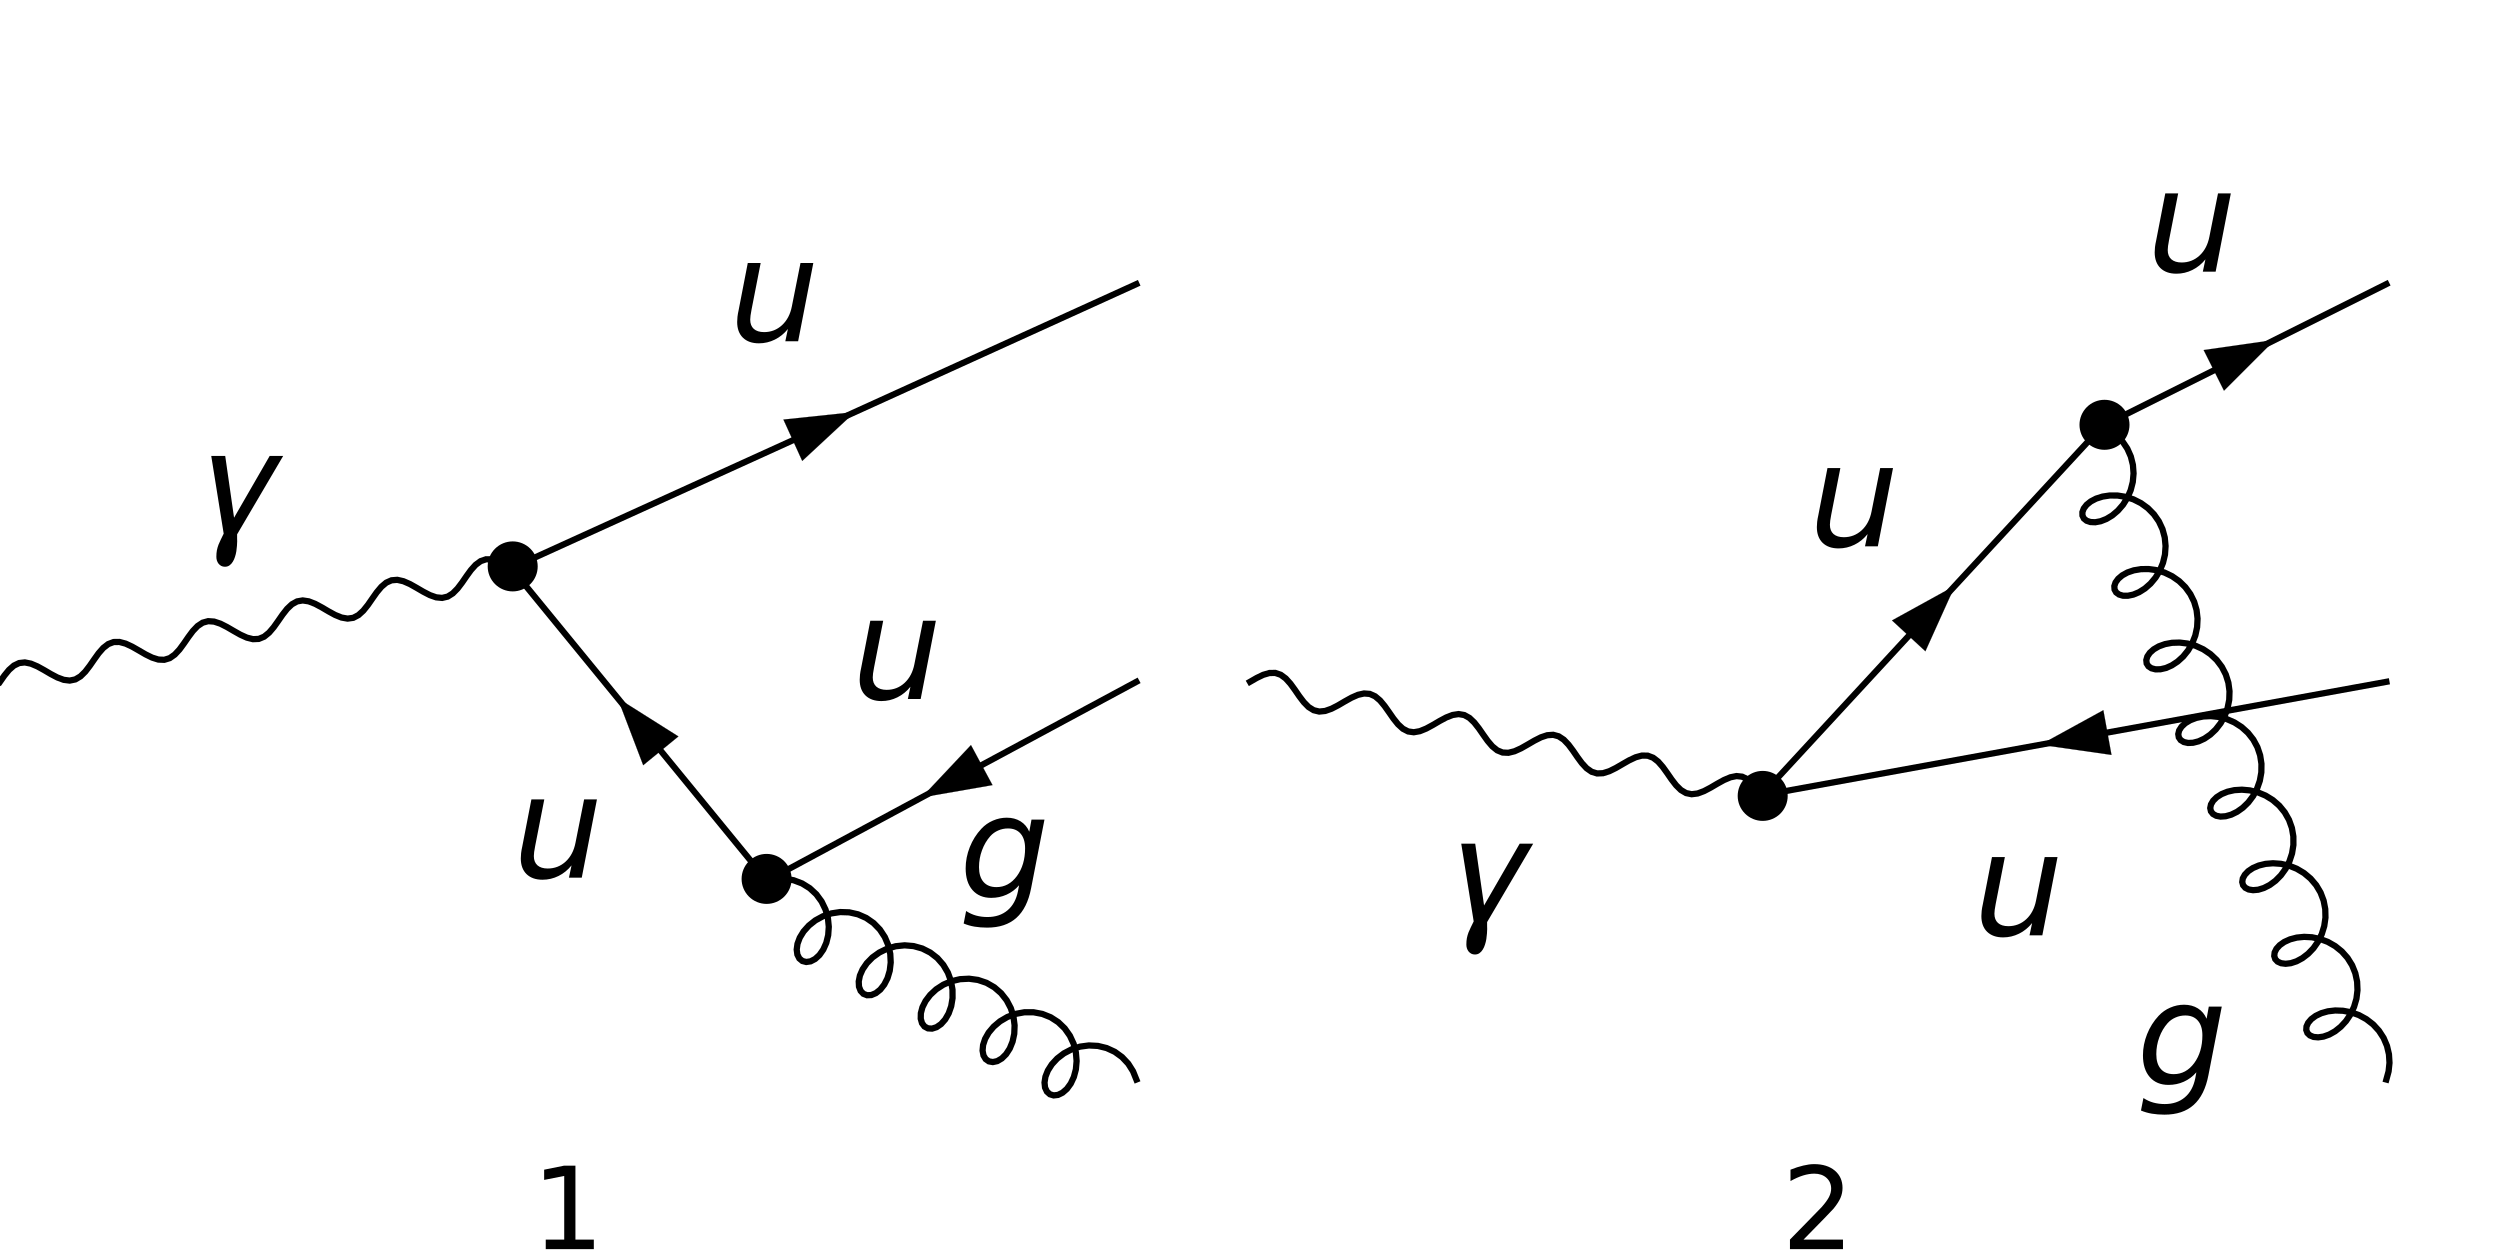 <?xml version="1.0" encoding="UTF-8"?>
<svg xmlns="http://www.w3.org/2000/svg" xmlns:xlink="http://www.w3.org/1999/xlink" width="512pt" height="256pt" viewBox="0 0 512 256" version="1.1">
<defs>
<g>
<symbol overflow="visible" id="glyph0-0">
<path style="stroke:none;" d="M 1.938 0 L 1.938 -24.797 L 13.562 -24.797 L 13.562 0 Z M 3.875 -1.938 L 11.625 -1.938 L 11.625 -22.859 L 3.875 -22.859 Z M 3.875 -1.938 "/>
</symbol>
<symbol overflow="visible" id="glyph0-1">
<path style="stroke:none;" d="M 18.547 -16.062 L 9.109 0 L 9.109 0.281 C 9.109 0.477 9.109 0.672 9.109 0.859 C 9.117 1.047 9.125 1.234 9.125 1.422 C 9.125 1.68 9.109 1.988 9.078 2.344 C 9.055 2.707 9.016 3.082 8.953 3.469 C 8.891 3.863 8.797 4.25 8.672 4.625 C 8.555 5 8.406 5.332 8.219 5.625 C 8.039 5.926 7.816 6.172 7.547 6.359 C 7.285 6.547 6.973 6.641 6.609 6.641 C 6.328 6.641 6.078 6.582 5.859 6.469 C 5.648 6.352 5.469 6.203 5.312 6.016 C 5.164 5.828 5.051 5.609 4.969 5.359 C 4.895 5.117 4.859 4.867 4.859 4.609 C 4.859 4.109 4.895 3.66 4.969 3.266 C 5.051 2.867 5.16 2.488 5.297 2.125 C 5.441 1.77 5.602 1.41 5.781 1.047 C 5.969 0.691 6.16 0.297 6.359 -0.141 L 3.812 -16.062 L 6.672 -16.062 L 8.484 -3.406 L 15.781 -16.062 Z M 18.547 -16.062 "/>
</symbol>
<symbol overflow="visible" id="glyph1-0">
<path style="stroke:none;" d="M 1.453 5.188 L 1.453 -20.672 L 16.125 -20.672 L 16.125 5.188 Z M 3.109 3.547 L 14.5 3.547 L 14.5 -19.031 L 3.109 -19.031 Z M 3.109 3.547 "/>
</symbol>
<symbol overflow="visible" id="glyph1-1">
<path style="stroke:none;" d="M 1.969 -6.359 L 3.844 -16.031 L 6.484 -16.031 L 4.609 -6.453 C 4.516 -5.984 4.445 -5.582 4.406 -5.25 C 4.363 -4.914 4.344 -4.641 4.344 -4.422 C 4.344 -3.609 4.586 -2.977 5.078 -2.531 C 5.578 -2.094 6.281 -1.875 7.188 -1.875 C 8.602 -1.875 9.828 -2.348 10.859 -3.297 C 11.891 -4.254 12.562 -5.539 12.875 -7.156 L 14.641 -16.031 L 17.266 -16.031 L 14.156 0 L 11.531 0 L 12.062 -2.516 C 11.312 -1.578 10.422 -0.852 9.391 -0.344 C 8.367 0.164 7.281 0.422 6.125 0.422 C 4.727 0.422 3.633 0.035 2.844 -0.734 C 2.062 -1.504 1.672 -2.578 1.672 -3.953 C 1.672 -4.234 1.691 -4.586 1.734 -5.016 C 1.785 -5.453 1.863 -5.898 1.969 -6.359 Z M 1.969 -6.359 "/>
</symbol>
<symbol overflow="visible" id="glyph1-2">
<path style="stroke:none;" d="M 17.484 -16.031 L 14.75 -1.984 C 14.227 0.734 13.223 2.758 11.734 4.094 C 10.254 5.426 8.258 6.094 5.75 6.094 C 4.82 6.094 3.957 6.023 3.156 5.891 C 2.363 5.754 1.625 5.539 0.938 5.25 L 1.438 2.688 C 2.082 3.113 2.766 3.426 3.484 3.625 C 4.211 3.82 4.988 3.922 5.812 3.922 C 7.477 3.922 8.848 3.461 9.922 2.547 C 11.004 1.641 11.719 0.332 12.062 -1.375 L 12.281 -2.578 C 11.551 -1.734 10.695 -1.094 9.719 -0.656 C 8.75 -0.219 7.703 0 6.578 0 C 4.953 0 3.672 -0.535 2.734 -1.609 C 1.805 -2.68 1.344 -4.16 1.344 -6.047 C 1.344 -7.523 1.625 -8.973 2.188 -10.391 C 2.75 -11.805 3.539 -13.062 4.562 -14.156 C 5.238 -14.883 6.031 -15.441 6.938 -15.828 C 7.844 -16.223 8.785 -16.422 9.766 -16.422 C 10.848 -16.422 11.789 -16.172 12.594 -15.672 C 13.395 -15.172 13.988 -14.461 14.375 -13.547 L 14.828 -16.031 Z M 13.516 -10.156 C 13.516 -11.445 13.207 -12.445 12.594 -13.156 C 11.988 -13.863 11.125 -14.219 10 -14.219 C 9.301 -14.219 8.633 -14.078 8 -13.797 C 7.375 -13.523 6.836 -13.141 6.391 -12.641 C 5.66 -11.816 5.094 -10.848 4.688 -9.734 C 4.281 -8.629 4.078 -7.484 4.078 -6.297 C 4.078 -4.984 4.383 -3.973 5 -3.266 C 5.613 -2.555 6.5 -2.203 7.656 -2.203 C 9.332 -2.203 10.727 -2.957 11.844 -4.469 C 12.957 -5.988 13.516 -7.883 13.516 -10.156 Z M 13.516 -10.156 "/>
</symbol>
<symbol overflow="visible" id="glyph2-0">
<path style="stroke:none;" d="M 1.172 4.141 L 1.172 -16.531 L 12.891 -16.531 L 12.891 4.141 Z M 2.484 2.844 L 11.594 2.844 L 11.594 -15.219 L 2.484 -15.219 Z M 2.484 2.844 "/>
</symbol>
<symbol overflow="visible" id="glyph2-1">
<path style="stroke:none;" d="M 2.906 -1.953 L 6.688 -1.953 L 6.688 -14.984 L 2.578 -14.172 L 2.578 -16.266 L 6.672 -17.094 L 8.984 -17.094 L 8.984 -1.953 L 12.75 -1.953 L 12.75 0 L 2.906 0 Z M 2.906 -1.953 "/>
</symbol>
<symbol overflow="visible" id="glyph2-2">
<path style="stroke:none;" d="M 4.5 -1.953 L 12.578 -1.953 L 12.578 0 L 1.719 0 L 1.719 -1.953 C 2.594 -2.859 3.785 -4.078 5.297 -5.609 C 6.816 -7.141 7.773 -8.125 8.172 -8.562 C 8.91 -9.395 9.426 -10.098 9.719 -10.672 C 10.008 -11.254 10.156 -11.82 10.156 -12.375 C 10.156 -13.281 9.836 -14.02 9.203 -14.594 C 8.566 -15.164 7.734 -15.453 6.703 -15.453 C 5.984 -15.453 5.219 -15.328 4.406 -15.078 C 3.602 -14.828 2.742 -14.445 1.828 -13.938 L 1.828 -16.266 C 2.766 -16.641 3.633 -16.922 4.438 -17.109 C 5.25 -17.305 5.992 -17.406 6.672 -17.406 C 8.441 -17.406 9.852 -16.961 10.906 -16.078 C 11.957 -15.191 12.484 -14.008 12.484 -12.531 C 12.484 -11.82 12.348 -11.148 12.078 -10.516 C 11.816 -9.891 11.344 -9.148 10.656 -8.297 C 10.457 -8.078 9.848 -7.438 8.828 -6.375 C 7.805 -5.32 6.363 -3.848 4.5 -1.953 Z M 4.5 -1.953 "/>
</symbol>
</g>
</defs>
<g id="surface40">
<path style="fill:none;stroke-width:1.28;stroke-linecap:square;stroke-linejoin:miter;stroke:rgb(0%,0%,0%);stroke-opacity:1;stroke-miterlimit:3.25;" d="M 170.727 120.363 L 169.355 119.574 L 168.02 118.934 L 166.742 118.559 L 165.543 118.543 L 164.434 118.922 L 163.406 119.68 L 162.449 120.746 L 161.535 122.004 L 160.633 123.316 L 159.707 124.535 L 158.734 125.523 L 157.688 126.184 L 156.551 126.453 L 155.332 126.336 L 154.035 125.879 L 152.684 125.18 L 151.312 124.379 L 149.949 123.613 L 148.625 123.035 L 147.367 122.75 L 146.191 122.844 L 145.105 123.328 L 144.102 124.18 L 143.156 125.309 L 142.25 126.594 L 141.344 127.898 L 140.406 129.066 L 139.414 129.973 L 138.344 130.531 L 137.188 130.691 L 135.941 130.473 L 134.629 129.941 L 133.27 129.199 L 131.898 128.391 L 130.539 127.664 L 129.234 127.156 L 127.996 126.969 L 126.848 127.168 L 125.781 127.762 L 124.797 128.695 L 123.867 129.883 L 122.961 131.188 L 122.051 132.465 L 121.102 133.574 L 120.09 134.395 L 118.996 134.848 L 117.812 134.902 L 116.551 134.586 L 115.223 133.984 L 113.855 133.211 L 112.48 132.41 L 111.137 131.73 L 109.848 131.301 L 108.633 131.215 L 107.508 131.523 L 106.465 132.215 L 105.496 133.23 L 104.578 134.465 L 103.672 135.777 L 102.758 137.023 L 101.793 138.062 L 100.758 138.789 L 99.641 139.129 L 98.434 139.078 L 97.152 138.676 L 95.809 138.016 L 94.438 137.219 L 93.07 136.438 L 91.738 135.816 L 90.465 135.473 L 89.277 135.488 L 88.172 135.906 L 87.152 136.695 L 86.199 137.781 L 85.289 139.051 L 84.383 140.359 L 83.457 141.562 L 82.477 142.523 L 81.422 143.148 L 80.277 143.383 L 79.051 143.23 L 77.746 142.746 L 76.395 142.035 L 75.02 141.227 L 73.66 140.477 L 72.34 139.918 L 71.09 139.664 L 69.926 139.793 L 68.848 140.312 L 67.848 141.191 L 66.906 142.344 L 66 143.637 " transform="matrix(1,0,0,1,-66,-4)"/>
<g style="fill:rgb(0%,0%,0%);fill-opacity:1;">
  <use xlink:href="#glyph0-1" x="39.451" y="109.431"/>
</g>
<path style="fill:none;stroke-width:1.28;stroke-linecap:square;stroke-linejoin:miter;stroke:rgb(0%,0%,0%);stroke-opacity:1;stroke-miterlimit:3.25;" d="M 298.727 62.184 L 170.727 120.363 " transform="matrix(1,0,0,1,-66,-4)"/>
<path style="fill-rule:nonzero;fill:rgb(0%,0%,0%);fill-opacity:1;stroke-width:0.03;stroke-linecap:square;stroke-linejoin:miter;stroke:rgb(0%,0%,0%);stroke-opacity:1;stroke-miterlimit:3.25;" d="M 241.082 88.383 L 226.445 89.926 L 230.297 98.398 Z M 241.082 88.383 " transform="matrix(1,0,0,1,-66,-4)"/>
<g style="fill:rgb(0%,0%,0%);fill-opacity:1;">
  <use xlink:href="#glyph1-1" x="149.301" y="69.891"/>
</g>
<path style="fill:none;stroke-width:1.28;stroke-linecap:square;stroke-linejoin:miter;stroke:rgb(0%,0%,0%);stroke-opacity:1;stroke-miterlimit:3.25;" d="M 298.727 143.637 L 223.09 184.363 " transform="matrix(1,0,0,1,-66,-4)"/>
<path style="fill-rule:nonzero;fill:rgb(0%,0%,0%);fill-opacity:1;stroke-width:0.03;stroke-linecap:square;stroke-linejoin:miter;stroke:rgb(0%,0%,0%);stroke-opacity:1;stroke-miterlimit:3.25;" d="M 254.762 167.309 L 264.852 156.59 L 269.262 164.789 Z M 254.762 167.309 " transform="matrix(1,0,0,1,-66,-4)"/>
<g style="fill:rgb(0%,0%,0%);fill-opacity:1;">
  <use xlink:href="#glyph1-1" x="174.396" y="143.157"/>
</g>
<path style="fill:none;stroke-width:1.28;stroke-linecap:square;stroke-linejoin:miter;stroke:rgb(0%,0%,0%);stroke-opacity:1;stroke-miterlimit:3.25;" d="M 223.09 184.363 L 224.887 184 L 226.727 183.969 L 228.543 184.277 L 230.266 184.93 L 231.832 185.902 L 233.184 187.156 L 234.273 188.641 L 235.07 190.293 L 235.559 192.043 L 235.734 193.812 L 235.613 195.523 L 235.223 197.098 L 234.609 198.473 L 233.828 199.59 L 232.938 200.402 L 232.012 200.883 L 231.117 201.016 L 230.328 200.812 L 229.703 200.293 L 229.301 199.496 L 229.164 198.477 L 229.324 197.297 L 229.793 196.035 L 230.574 194.762 L 231.652 193.559 L 232.988 192.496 L 234.547 191.648 L 236.262 191.062 L 238.074 190.789 L 239.918 190.848 L 241.715 191.254 L 243.402 191.996 L 244.914 193.047 L 246.199 194.371 L 247.211 195.91 L 247.926 197.598 L 248.328 199.359 L 248.418 201.121 L 248.219 202.801 L 247.766 204.328 L 247.098 205.637 L 246.281 206.676 L 245.371 207.398 L 244.449 207.785 L 243.578 207.824 L 242.824 207.531 L 242.258 206.93 L 241.922 206.066 L 241.867 204.996 L 242.109 203.789 L 242.668 202.516 L 243.531 201.254 L 244.68 200.082 L 246.086 199.074 L 247.691 198.289 L 249.441 197.789 L 251.27 197.602 L 253.105 197.758 L 254.879 198.254 L 256.523 199.086 L 257.98 200.215 L 259.191 201.605 L 260.125 203.191 L 260.754 204.906 L 261.07 206.676 L 261.082 208.422 L 260.809 210.066 L 260.289 211.543 L 259.574 212.781 L 258.727 213.734 L 257.809 214.367 L 256.891 214.66 L 256.043 214.609 L 255.336 214.227 L 254.828 213.551 L 254.566 212.625 L 254.59 211.508 L 254.918 210.273 L 255.562 208.996 L 256.508 207.754 L 257.73 206.617 L 259.195 205.664 L 260.844 204.953 L 262.625 204.535 L 264.461 204.441 L 266.289 204.691 L 268.035 205.281 L 269.633 206.199 L 271.023 207.406 L 272.164 208.855 L 273.016 210.48 L 273.559 212.219 L 273.789 213.992 L 273.719 215.719 L 273.375 217.324 L 272.801 218.738 L 272.043 219.906 L 271.168 220.773 L 270.242 221.316 L 269.336 221.512 L 268.523 221.367 L 267.863 220.902 L 267.418 220.152 L 267.23 219.168 L 267.336 218.012 L 267.75 216.758 L 268.477 215.48 L 269.504 214.262 L 270.797 213.168 L 272.316 212.277 L 274.008 211.641 L 275.812 211.309 L 277.652 211.309 L 279.465 211.652 L 281.176 212.336 L 282.723 213.336 L 284.051 214.613 L 285.113 216.117 L 285.883 217.781 L 286.34 219.539 L 286.488 221.305 L 286.34 223.004 L 285.926 224.566 L 285.293 225.918 L 284.5 227.008 L 283.602 227.789 L 282.676 228.238 L 281.789 228.34 L 281.012 228.105 L 280.406 227.555 L 280.027 226.738 L 279.918 225.699 L 280.105 224.508 L 280.605 223.242 L 281.418 221.973 L 282.52 220.781 L 283.879 219.738 L 285.453 218.91 L 287.18 218.352 L 289 218.109 L 290.84 218.203 L 292.633 218.641 L 294.305 219.41 L 295.797 220.492 L 297.059 221.836 L 298.043 223.395 L 298.727 225.09 " transform="matrix(1,0,0,1,-66,-4)"/>
<g style="fill:rgb(0%,0%,0%);fill-opacity:1;">
  <use xlink:href="#glyph1-2" x="196.422" y="183.884"/>
</g>
<path style="fill:none;stroke-width:1.28;stroke-linecap:square;stroke-linejoin:miter;stroke:rgb(0%,0%,0%);stroke-opacity:1;stroke-miterlimit:3.25;" d="M 170.727 120.363 L 223.09 184.363 " transform="matrix(1,0,0,1,-66,-4)"/>
<path style="fill-rule:nonzero;fill:rgb(0%,0%,0%);fill-opacity:1;stroke-width:0.03;stroke-linecap:square;stroke-linejoin:miter;stroke:rgb(0%,0%,0%);stroke-opacity:1;stroke-miterlimit:3.25;" d="M 192.488 146.961 L 197.727 160.715 L 204.934 154.82 Z M 192.488 146.961 " transform="matrix(1,0,0,1,-66,-4)"/>
<g style="fill:rgb(0%,0%,0%);fill-opacity:1;">
  <use xlink:href="#glyph1-1" x="104.987" y="179.747"/>
</g>
<path style=" stroke:none;fill-rule:evenodd;fill:rgb(0%,0%,0%);fill-opacity:1;" d="M 110.121 116 C 110.121 114.641 109.582 113.34 108.621 112.379 C 107.66 111.418 106.359 110.879 105 110.879 C 103.641 110.879 102.34 111.418 101.379 112.379 C 100.418 113.34 99.879 114.641 99.879 116 C 99.879 117.359 100.418 118.66 101.379 119.621 C 102.34 120.582 103.641 121.121 105 121.121 C 106.359 121.121 107.66 120.582 108.621 119.621 C 109.582 118.66 110.121 117.359 110.121 116 Z M 110.121 116 "/>
<path style=" stroke:none;fill-rule:evenodd;fill:rgb(0%,0%,0%);fill-opacity:1;" d="M 162.121 180 C 162.121 178.641 161.582 177.34 160.621 176.379 C 159.66 175.418 158.359 174.879 157 174.879 C 155.641 174.879 154.34 175.418 153.379 176.379 C 152.418 177.34 151.879 178.641 151.879 180 C 151.879 181.359 152.418 182.66 153.379 183.621 C 154.34 184.582 155.641 185.121 157 185.121 C 158.359 185.121 159.66 184.582 160.621 183.621 C 161.582 182.66 162.121 181.359 162.121 180 Z M 162.121 180 "/>
<g style="fill:rgb(0%,0%,0%);fill-opacity:1;">
  <use xlink:href="#glyph2-1" x="108.864" y="255.818"/>
</g>
<path style="fill:none;stroke-width:1.28;stroke-linecap:square;stroke-linejoin:miter;stroke:rgb(0%,0%,0%);stroke-opacity:1;stroke-miterlimit:3.25;" d="M 426.727 166.91 L 425.82 165.613 L 424.879 164.465 L 423.883 163.586 L 422.801 163.066 L 421.637 162.938 L 420.387 163.191 L 419.066 163.75 L 417.707 164.5 L 416.332 165.309 L 414.98 166.02 L 413.676 166.504 L 412.449 166.656 L 411.309 166.422 L 410.25 165.797 L 409.27 164.832 L 408.344 163.633 L 407.438 162.32 L 406.527 161.055 L 405.574 159.965 L 404.555 159.18 L 403.453 158.762 L 402.262 158.742 L 400.992 159.086 L 399.656 159.711 L 398.289 160.492 L 396.918 161.289 L 395.578 161.949 L 394.293 162.352 L 393.086 162.402 L 391.969 162.059 L 390.934 161.336 L 389.973 160.297 L 389.055 159.051 L 388.152 157.734 L 387.23 156.504 L 386.262 155.488 L 385.219 154.797 L 384.094 154.488 L 382.879 154.574 L 381.59 155.004 L 380.246 155.684 L 378.871 156.484 L 377.508 157.258 L 376.18 157.859 L 374.914 158.172 L 373.73 158.117 L 372.637 157.668 L 371.625 156.848 L 370.676 155.738 L 369.766 154.461 L 368.863 153.156 L 367.93 151.969 L 366.945 151.031 L 365.883 150.441 L 364.73 150.242 L 363.496 150.43 L 362.188 150.938 L 360.832 151.664 L 359.457 152.473 L 358.098 153.211 L 356.785 153.746 L 355.543 153.965 L 354.383 153.801 L 353.312 153.246 L 352.32 152.336 L 351.383 151.168 L 350.48 149.867 L 349.57 148.582 L 348.629 147.449 L 347.621 146.602 L 346.535 146.113 L 345.359 146.023 L 344.102 146.305 L 342.781 146.887 L 341.414 147.648 L 340.043 148.453 L 338.691 149.148 L 337.395 149.605 L 336.176 149.727 L 335.043 149.453 L 333.992 148.797 L 333.02 147.805 L 332.094 146.586 L 331.191 145.273 L 330.277 144.016 L 329.32 142.953 L 328.293 142.195 L 327.184 141.816 L 325.984 141.832 L 324.707 142.203 L 323.371 142.848 L 322 143.637 " transform="matrix(1,0,0,1,-66,-4)"/>
<g style="fill:rgb(0%,0%,0%);fill-opacity:1;">
  <use xlink:href="#glyph0-1" x="295.451" y="188.842"/>
</g>
<path style="fill:none;stroke-width:1.28;stroke-linecap:square;stroke-linejoin:miter;stroke:rgb(0%,0%,0%);stroke-opacity:1;stroke-miterlimit:3.25;" d="M 554.727 62.184 L 496.547 91.273 " transform="matrix(1,0,0,1,-66,-4)"/>
<path style="fill-rule:nonzero;fill:rgb(0%,0%,0%);fill-opacity:1;stroke-width:0.03;stroke-linecap:square;stroke-linejoin:miter;stroke:rgb(0%,0%,0%);stroke-opacity:1;stroke-miterlimit:3.25;" d="M 531.883 73.605 L 517.309 75.688 L 521.473 84.012 Z M 531.883 73.605 " transform="matrix(1,0,0,1,-66,-4)"/>
<g style="fill:rgb(0%,0%,0%);fill-opacity:1;">
  <use xlink:href="#glyph1-1" x="439.608" y="55.633"/>
</g>
<path style="fill:none;stroke-width:1.28;stroke-linecap:square;stroke-linejoin:miter;stroke:rgb(0%,0%,0%);stroke-opacity:1;stroke-miterlimit:3.25;" d="M 554.727 143.637 L 426.727 166.91 " transform="matrix(1,0,0,1,-66,-4)"/>
<path style="fill-rule:nonzero;fill:rgb(0%,0%,0%);fill-opacity:1;stroke-width:0.03;stroke-linecap:square;stroke-linejoin:miter;stroke:rgb(0%,0%,0%);stroke-opacity:1;stroke-miterlimit:3.25;" d="M 483.859 156.523 L 496.766 149.445 L 498.43 158.602 Z M 483.859 156.523 " transform="matrix(1,0,0,1,-66,-4)"/>
<g style="fill:rgb(0%,0%,0%);fill-opacity:1;">
  <use xlink:href="#glyph1-1" x="404.114" y="191.557"/>
</g>
<path style="fill:none;stroke-width:1.28;stroke-linecap:square;stroke-linejoin:miter;stroke:rgb(0%,0%,0%);stroke-opacity:1;stroke-miterlimit:3.25;" d="M 496.547 91.273 L 498.082 92.082 L 499.48 93.137 L 500.695 94.414 L 501.676 95.879 L 502.391 97.492 L 502.82 99.203 L 502.953 100.961 L 502.797 102.707 L 502.363 104.391 L 501.684 105.961 L 500.797 107.371 L 499.75 108.578 L 498.594 109.559 L 497.395 110.285 L 496.211 110.75 L 495.105 110.957 L 494.129 110.914 L 493.34 110.648 L 492.781 110.195 L 492.488 109.59 L 492.477 108.887 L 492.758 108.133 L 493.336 107.383 L 494.188 106.695 L 495.289 106.117 L 496.605 105.699 L 498.078 105.477 L 499.664 105.484 L 501.297 105.746 L 502.922 106.266 L 504.469 107.043 L 505.887 108.074 L 507.121 109.328 L 508.133 110.773 L 508.879 112.371 L 509.34 114.074 L 509.508 115.828 L 509.387 117.578 L 508.98 119.27 L 508.328 120.855 L 507.461 122.285 L 506.43 123.52 L 505.285 124.527 L 504.086 125.281 L 502.898 125.777 L 501.777 126.012 L 500.789 126 L 499.977 125.758 L 499.387 125.324 L 499.062 124.734 L 499.016 124.035 L 499.266 123.285 L 499.812 122.535 L 500.633 121.836 L 501.707 121.242 L 503 120.805 L 504.461 120.559 L 506.035 120.539 L 507.668 120.77 L 509.293 121.262 L 510.852 122.012 L 512.289 123.012 L 513.547 124.242 L 514.582 125.668 L 515.363 127.25 L 515.859 128.945 L 516.059 130.695 L 515.969 132.449 L 515.598 134.152 L 514.969 135.75 L 514.125 137.199 L 513.109 138.461 L 511.973 139.492 L 510.777 140.277 L 509.586 140.805 L 508.457 141.066 L 507.445 141.082 L 506.613 140.863 L 505.996 140.449 L 505.637 139.875 L 505.562 139.188 L 505.777 138.441 L 506.289 137.688 L 507.082 136.98 L 508.129 136.371 L 509.398 135.914 L 510.84 135.645 L 512.406 135.598 L 514.035 135.801 L 515.664 136.258 L 517.234 136.98 L 518.688 137.957 L 519.969 139.16 L 521.031 140.566 L 521.84 142.133 L 522.371 143.816 L 522.605 145.562 L 522.547 147.32 L 522.203 149.031 L 521.605 150.645 L 520.785 152.113 L 519.785 153.395 L 518.66 154.457 L 517.469 155.27 L 516.273 155.824 L 515.133 156.117 L 514.105 156.16 L 513.25 155.969 L 512.605 155.574 L 512.219 155.016 L 512.109 154.34 L 512.289 153.594 L 512.77 152.84 L 513.527 152.125 L 514.551 151.504 L 515.797 151.027 L 517.223 150.734 L 518.773 150.66 L 520.398 150.832 L 522.031 151.262 L 523.613 151.957 L 525.082 152.902 L 526.387 154.082 L 527.477 155.465 L 528.316 157.016 L 528.875 158.688 L 529.145 160.43 L 529.121 162.188 L 528.809 163.91 L 528.238 165.535 L 527.438 167.023 L 526.457 168.328 L 525.344 169.414 L 524.156 170.258 L 522.957 170.844 L 521.809 171.168 L 520.766 171.238 L 519.887 171.07 L 519.219 170.695 L 518.801 170.156 L 518.656 169.488 L 518.809 168.75 L 519.25 167.992 L 519.98 167.27 L 520.973 166.637 L 522.195 166.141 L 523.602 165.824 L 525.145 165.727 L 526.766 165.871 L 528.398 166.27 L 529.988 166.934 L 531.473 167.852 L 532.797 169.004 L 533.914 170.367 L 534.785 171.902 L 535.379 173.562 L 535.68 175.301 L 535.688 177.059 L 535.41 178.785 L 534.867 180.426 L 534.09 181.934 L 533.129 183.262 L 532.027 184.375 L 530.844 185.246 L 529.645 185.859 L 528.488 186.215 L 527.43 186.309 L 526.531 186.168 L 525.836 185.816 L 525.387 185.293 L 525.211 184.641 L 525.324 183.906 L 525.738 183.148 L 526.434 182.418 L 527.398 181.773 L 528.598 181.258 L 529.984 180.922 L 531.516 180.797 L 533.129 180.91 L 534.766 181.281 L 536.363 181.914 L 537.863 182.805 L 539.207 183.934 L 540.348 185.273 L 541.25 186.793 L 541.875 188.441 L 542.211 190.172 L 542.254 191.93 L 542.004 193.664 L 541.492 195.316 L 540.738 196.84 L 539.797 198.191 L 538.707 199.328 L 537.531 200.23 L 536.332 200.875 L 535.164 201.258 L 534.094 201.383 L 533.172 201.266 L 532.453 200.938 L 531.973 200.43 L 531.766 199.789 L 531.848 199.062 L 532.223 198.305 L 532.891 197.57 L 533.824 196.91 L 535 196.379 L 536.367 196.02 L 537.887 195.867 L 539.492 195.953 L 541.129 196.297 L 542.734 196.898 L 544.246 197.762 L 545.613 198.863 L 546.781 200.184 L 547.711 201.684 L 548.367 203.316 L 548.738 205.043 L 548.812 206.801 L 548.598 208.539 L 548.109 210.203 L 547.387 211.746 L 546.461 213.117 L 545.387 214.281 L 544.219 215.211 L 543.016 215.883 L 541.844 216.297 L 540.758 216.449 L 539.816 216.363 L 539.07 216.055 L 538.562 215.566 L 538.324 214.938 L 538.371 214.219 L 538.715 213.461 L 539.348 212.723 L 540.254 212.051 L 541.402 211.504 L 542.754 211.121 L 544.254 210.945 L 545.855 211.004 L 547.492 211.316 L 549.102 211.887 L 550.629 212.723 L 552.016 213.797 L 553.207 215.094 L 554.164 216.574 L 554.855 218.199 L 555.258 219.914 L 555.367 221.672 L 555.184 223.414 L 554.727 225.09 " transform="matrix(1,0,0,1,-66,-4)"/>
<g style="fill:rgb(0%,0%,0%);fill-opacity:1;">
  <use xlink:href="#glyph1-2" x="437.533" y="222.188"/>
</g>
<path style="fill:none;stroke-width:1.28;stroke-linecap:square;stroke-linejoin:miter;stroke:rgb(0%,0%,0%);stroke-opacity:1;stroke-miterlimit:3.25;" d="M 426.727 166.91 L 496.547 91.273 " transform="matrix(1,0,0,1,-66,-4)"/>
<path style="fill-rule:nonzero;fill:rgb(0%,0%,0%);fill-opacity:1;stroke-width:0.03;stroke-linecap:square;stroke-linejoin:miter;stroke:rgb(0%,0%,0%);stroke-opacity:1;stroke-miterlimit:3.25;" d="M 466.371 123.961 L 460.32 137.379 L 453.48 131.062 Z M 466.371 123.961 " transform="matrix(1,0,0,1,-66,-4)"/>
<g style="fill:rgb(0%,0%,0%);fill-opacity:1;">
  <use xlink:href="#glyph1-1" x="370.421" y="111.895"/>
</g>
<path style=" stroke:none;fill-rule:evenodd;fill:rgb(0%,0%,0%);fill-opacity:1;" d="M 366.121 163 C 366.121 161.641 365.582 160.34 364.621 159.379 C 363.66 158.418 362.359 157.879 361 157.879 C 359.641 157.879 358.34 158.418 357.379 159.379 C 356.418 160.34 355.879 161.641 355.879 163 C 355.879 164.359 356.418 165.66 357.379 166.621 C 358.34 167.582 359.641 168.121 361 168.121 C 362.359 168.121 363.66 167.582 364.621 166.621 C 365.582 165.66 366.121 164.359 366.121 163 Z M 366.121 163 "/>
<path style=" stroke:none;fill-rule:evenodd;fill:rgb(0%,0%,0%);fill-opacity:1;" d="M 436.121 87 C 436.121 85.641 435.582 84.34 434.621 83.379 C 433.66 82.418 432.359 81.879 431 81.879 C 429.641 81.879 428.34 82.418 427.379 83.379 C 426.418 84.34 425.879 85.641 425.879 87 C 425.879 88.359 426.418 89.66 427.379 90.621 C 428.34 91.582 429.641 92.121 431 92.121 C 432.359 92.121 433.66 91.582 434.621 90.621 C 435.582 89.66 436.121 88.359 436.121 87 Z M 436.121 87 "/>
<g style="fill:rgb(0%,0%,0%);fill-opacity:1;">
  <use xlink:href="#glyph2-2" x="364.864" y="255.818"/>
</g>
</g>
</svg>
